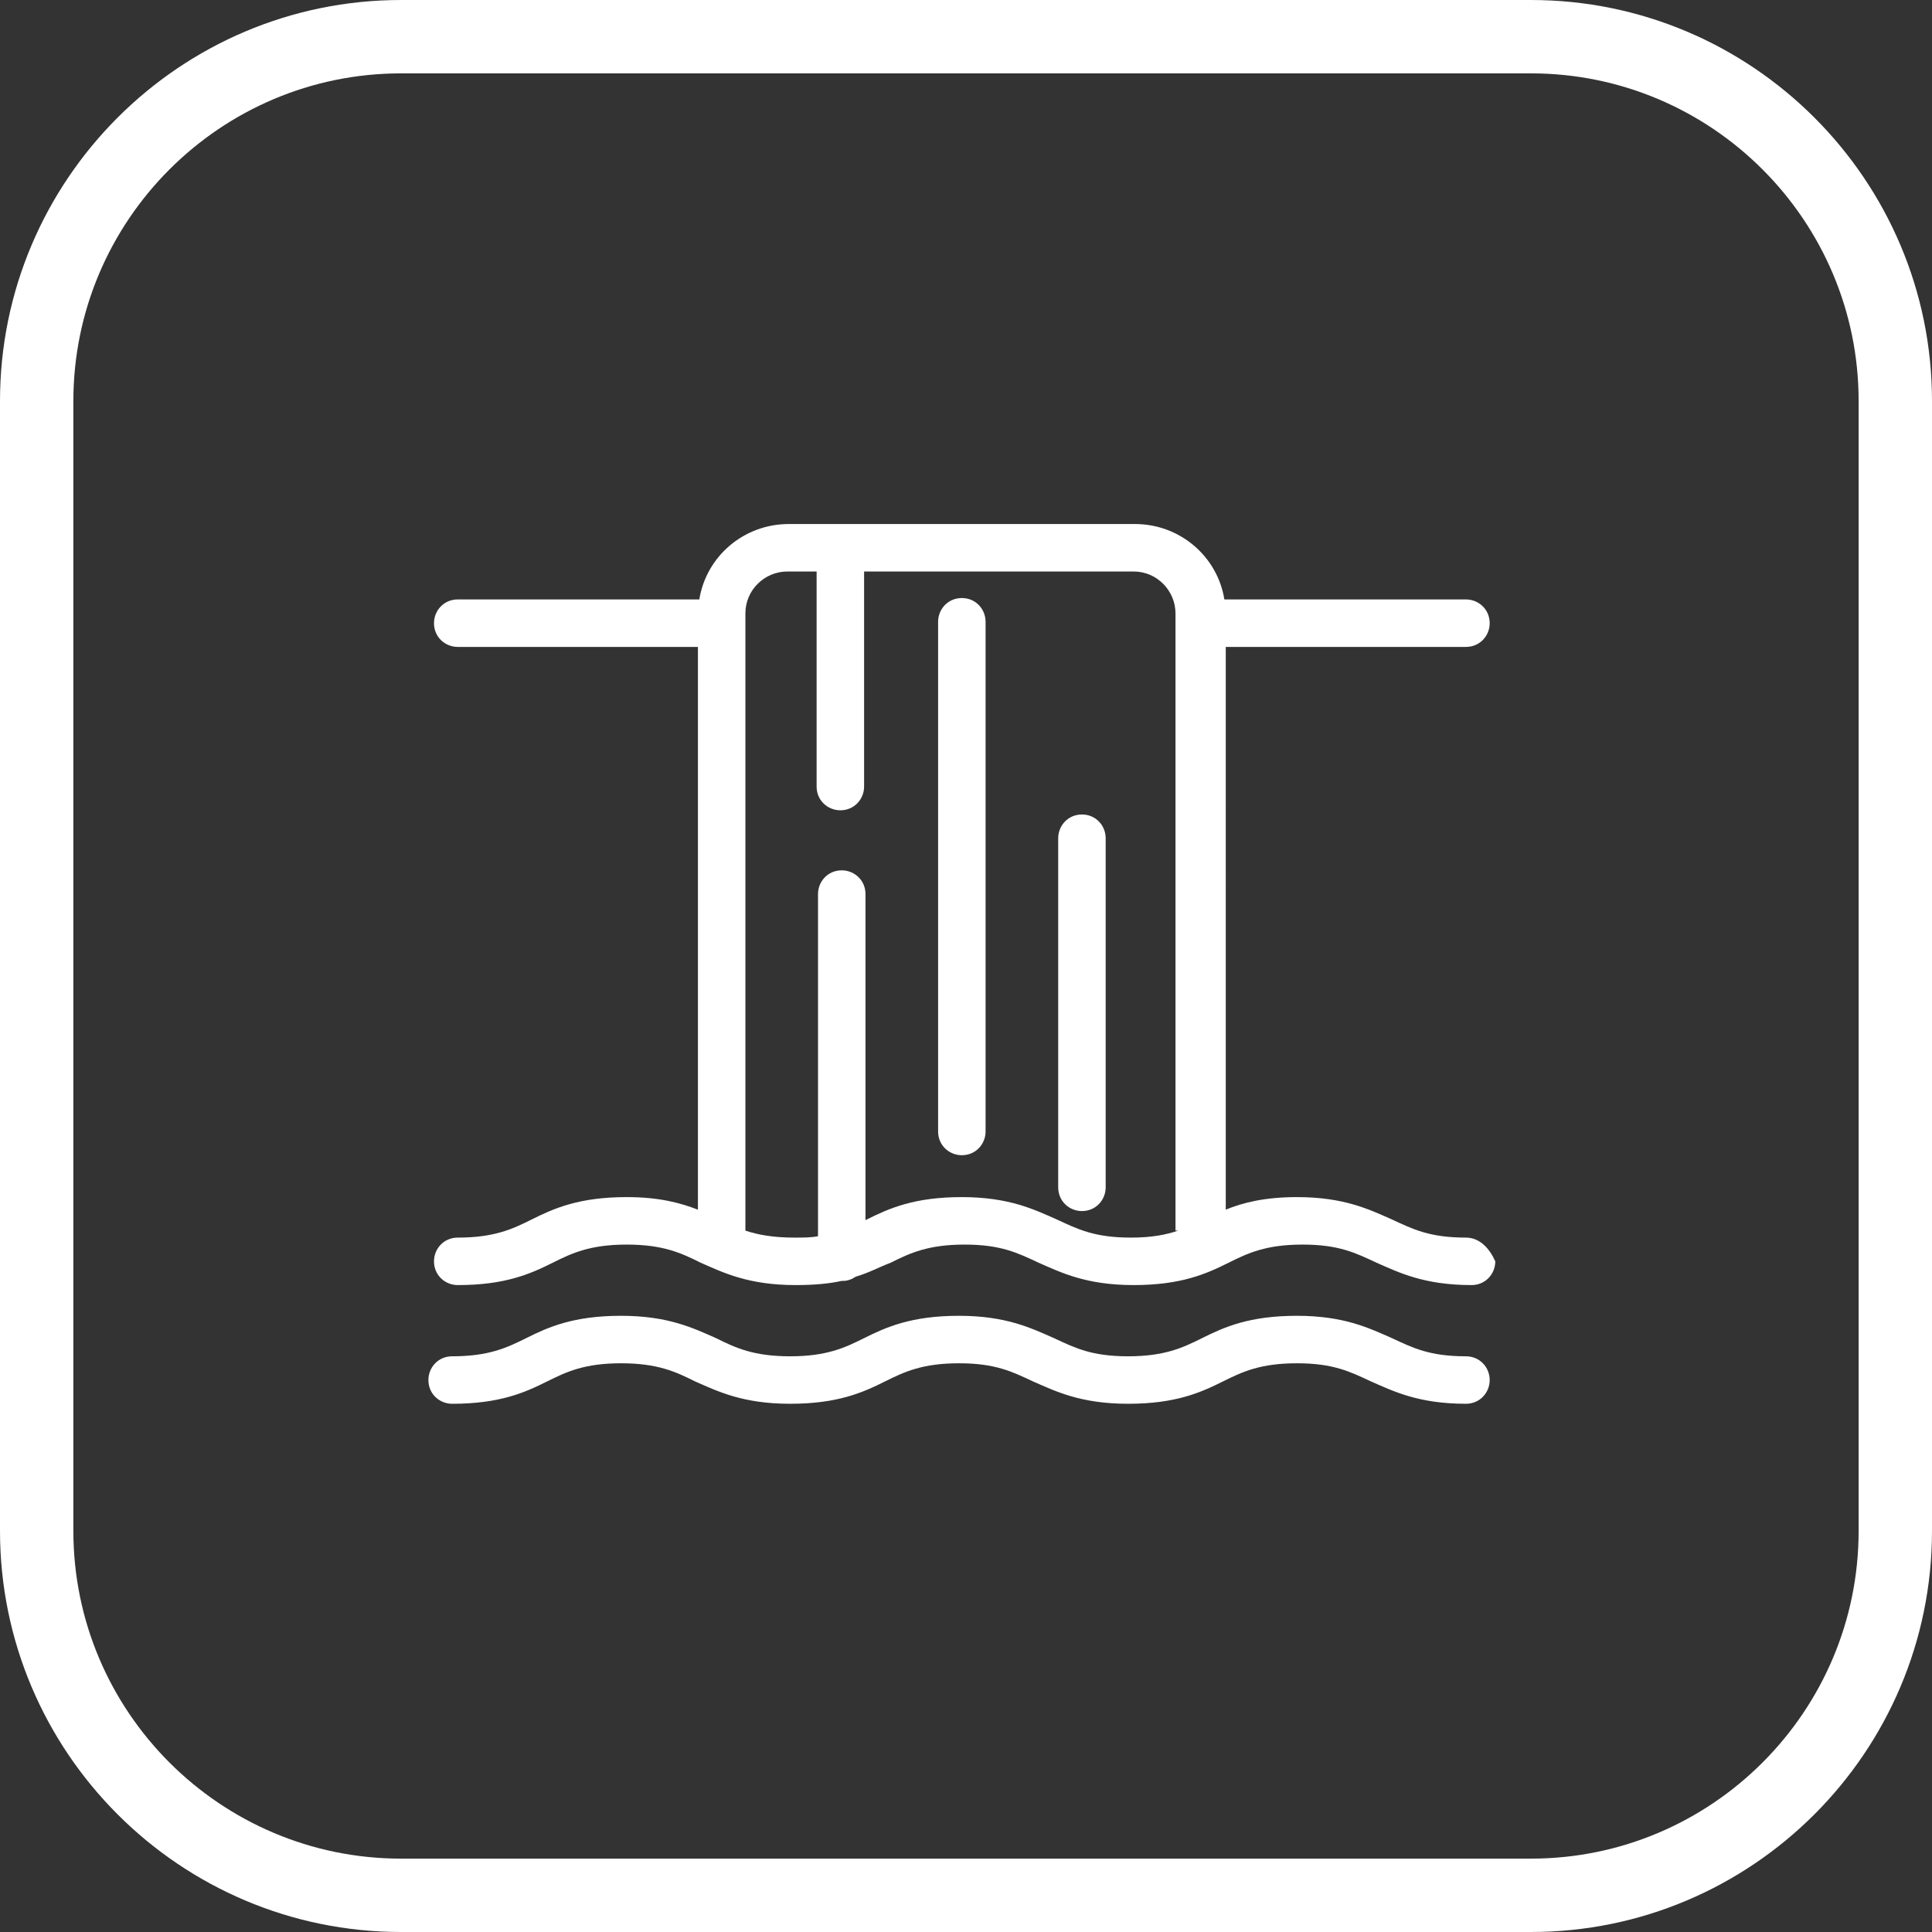 <?xml version="1.0" encoding="UTF-8" standalone="no"?>
<svg
   version="1.1"
   id="Capa_1"
   x="0px"
   y="0px"
   viewBox="0 0 395 395"
   style="enable-background:new 0 0 395 395;"
   xml:space="preserve"
   sodipodi:docname="waterfall.svg"
   inkscape:export-filename="/Users/nickmazany-wright/Desktop/icon.png"
   inkscape:export-xdpi="96"
   inkscape:export-ydpi="96"
   inkscape:version="1.1.1 (3bf5ae0d25, 2021-09-20)"
   xmlns:inkscape="http://www.inkscape.org/namespaces/inkscape"
   xmlns:sodipodi="http://sodipodi.sourceforge.net/DTD/sodipodi-0.dtd"
   xmlns="http://www.w3.org/2000/svg"
   xmlns:svg="http://www.w3.org/2000/svg"
   xmlns:rdf="http://www.w3.org/1999/02/22-rdf-syntax-ns#"
   xmlns:cc="http://creativecommons.org/ns#"
   xmlns:dc="http://purl.org/dc/elements/1.1/"><rect x="0" y="0" width="395" height="395" fill="#333333" stroke="none"/><defs
   id="defs61">
	
	
	
	
	
	
	
	
</defs><sodipodi:namedview
   pagecolor="#ffffff"
   bordercolor="#666666"
   borderopacity="1"
   objecttolerance="10"
   gridtolerance="10"
   guidetolerance="10"
   inkscape:pageopacity="0"
   inkscape:pageshadow="2"
   inkscape:window-width="2880"
   inkscape:window-height="1526"
   id="namedview59"
   showgrid="false"
   inkscape:zoom="1.4455696"
   inkscape:cx="126.24781"
   inkscape:cy="229.32137"
   inkscape:window-x="2869"
   inkscape:window-y="-11"
   inkscape:window-maximized="1"
   inkscape:current-layer="Capa_1"
   inkscape:pagecheckerboard="0" />

<g
   id="g28">
</g>
<g
   id="g30">
</g>
<g
   id="g32">
</g>
<g
   id="g34">
</g>
<g
   id="g36">
</g>
<g
   id="g38">
</g>
<g
   id="g40">
</g>
<g
   id="g42">
</g>
<g
   id="g44">
</g>
<g
   id="g46">
</g>
<g
   id="g48">
</g>
<g
   id="g50">
</g>
<g
   id="g52">
</g>
<g
   id="g54">
</g>
<g
   id="g56">
</g>
<g
   id="g2478"
   style="fill:#ffffff"><path
     d="M 313.001,0 H 81.999 C 36.785,0 0,36.784 0,81.998 V 312.991 C 0,358.211 36.785,395 81.999,395 H 313.001 C 358.216,395 395,358.211 395,312.991 V 81.998 C 395,36.784 358.216,0 313.001,0 Z M 380,312.991 C 380,349.94 349.945,380 313.001,380 H 81.999 C 45.056,380 15,349.94 15,312.991 V 81.998 C 15,45.056 45.056,15 81.999,15 H 313.001 C 349.945,15 380,45.056 380,81.998 Z"
     id="path10"
     style="fill:#ffffff" /><g
     id="g254"
     transform="matrix(2.855,0,0,2.855,53.9,54.321)"
     style="fill:#ffffff"><path
       d="m 86.1,69.6 c -2.6,0 -3.8,-0.6 -5.3,-1.3 -1.6,-0.7 -3.4,-1.6 -6.8,-1.6 -2.3,0 -3.9,0.4 -5.1,0.9 V 27.3 h 17.2 c 1,0 1.7,-0.8 1.7,-1.7 0,-1 -0.8,-1.7 -1.7,-1.7 H 68.8 C 68.3,20.8 65.6,18.5 62.4,18.5 H 37.6 c -3.2,0 -5.9,2.3 -6.4,5.4 H 13.9 c -1,0 -1.7,0.8 -1.7,1.7 0,1 0.8,1.7 1.7,1.7 h 17.2 v 40.3 c -1.3,-0.5 -2.8,-0.9 -5.1,-0.9 -3.4,0 -5.2,0.8 -6.8,1.6 -1.4,0.7 -2.7,1.3 -5.3,1.3 -1,0 -1.7,0.8 -1.7,1.7 0,1 0.8,1.7 1.7,1.7 3.4,0 5.2,-0.8 6.8,-1.6 1.4,-0.7 2.7,-1.3 5.3,-1.3 2.6,0 3.9,0.6 5.3,1.3 1.6,0.7 3.4,1.6 6.8,1.6 1.3,0 2.4,-0.1 3.3,-0.3 0,0 0.1,0 0.1,0 0.3,0 0.6,-0.1 0.9,-0.3 1,-0.3 1.7,-0.7 2.5,-1 1.4,-0.7 2.7,-1.3 5.3,-1.3 2.6,0 3.8,0.6 5.3,1.3 1.6,0.7 3.4,1.6 6.8,1.6 3.4,0 5.2,-0.8 6.8,-1.6 1.4,-0.7 2.7,-1.3 5.3,-1.3 2.6,0 3.8,0.6 5.3,1.3 1.6,0.7 3.4,1.6 6.8,1.6 1,0 1.7,-0.8 1.7,-1.7 -0.4,-0.9 -1.1,-1.7 -2.1,-1.7 z M 65.5,69.1 c -0.9,0.3 -1.9,0.5 -3.4,0.5 -2.6,0 -3.8,-0.6 -5.3,-1.3 -1.6,-0.7 -3.4,-1.6 -6.8,-1.6 -3.4,0 -5.2,0.8 -6.8,1.6 0,0 -0.1,0 -0.1,0.1 V 45 c 0,-1 -0.8,-1.7 -1.7,-1.7 -1,0 -1.7,0.8 -1.7,1.7 v 24.5 c -0.5,0.1 -1,0.1 -1.7,0.1 -1.5,0 -2.6,-0.2 -3.5,-0.5 V 24.9 c 0,-1.7 1.4,-3 3,-3 h 2.1 v 15.4 c 0,1 0.8,1.7 1.7,1.7 1,0 1.7,-0.8 1.7,-1.7 V 21.9 h 19.3 c 1.7,0 3,1.4 3,3 v 44.2 z"
       id="path246"
       style="fill:#ffffff" /><path
       d="m 86.1,78.1 c -2.6,0 -3.8,-0.6 -5.3,-1.3 -1.6,-0.7 -3.4,-1.6 -6.8,-1.6 -3.4,0 -5.2,0.8 -6.8,1.6 -1.4,0.7 -2.7,1.3 -5.3,1.3 -2.6,0 -3.8,-0.6 -5.3,-1.3 -1.6,-0.7 -3.4,-1.6 -6.8,-1.6 -3.4,0 -5.2,0.8 -6.8,1.6 -1.4,0.7 -2.7,1.3 -5.3,1.3 -2.6,0 -3.9,-0.6 -5.3,-1.3 -1.6,-0.7 -3.4,-1.6 -6.8,-1.6 -3.4,0 -5.2,0.8 -6.8,1.6 -1.4,0.7 -2.7,1.3 -5.3,1.3 -1,0 -1.7,0.8 -1.7,1.7 0,1 0.8,1.7 1.7,1.7 3.4,0 5.2,-0.8 6.8,-1.6 1.4,-0.7 2.7,-1.3 5.3,-1.3 2.6,0 3.9,0.6 5.3,1.3 1.6,0.7 3.4,1.6 6.8,1.6 3.4,0 5.2,-0.8 6.8,-1.6 1.4,-0.7 2.7,-1.3 5.3,-1.3 2.6,0 3.8,0.6 5.3,1.3 1.6,0.7 3.4,1.6 6.8,1.6 3.4,0 5.2,-0.8 6.8,-1.6 1.4,-0.7 2.7,-1.3 5.3,-1.3 2.6,0 3.8,0.6 5.3,1.3 1.6,0.7 3.4,1.6 6.8,1.6 1,0 1.7,-0.8 1.7,-1.7 0,-0.9 -0.7,-1.7 -1.7,-1.7 z"
       id="path248"
       style="fill:#ffffff" /><path
       d="m 50,23.8 c -1,0 -1.7,0.8 -1.7,1.7 V 62 c 0,1 0.8,1.7 1.7,1.7 1,0 1.7,-0.8 1.7,-1.7 V 25.5 C 51.7,24.6 51,23.8 50,23.8 Z"
       id="path250"
       style="fill:#ffffff" /><path
       d="m 58.6,39.3 c -1,0 -1.7,0.8 -1.7,1.7 v 25 c 0,1 0.8,1.7 1.7,1.7 1,0 1.7,-0.8 1.7,-1.7 V 41 c 0,-0.9 -0.7,-1.7 -1.7,-1.7 z"
       id="path252"
       style="fill:#ffffff" /></g></g></svg>
